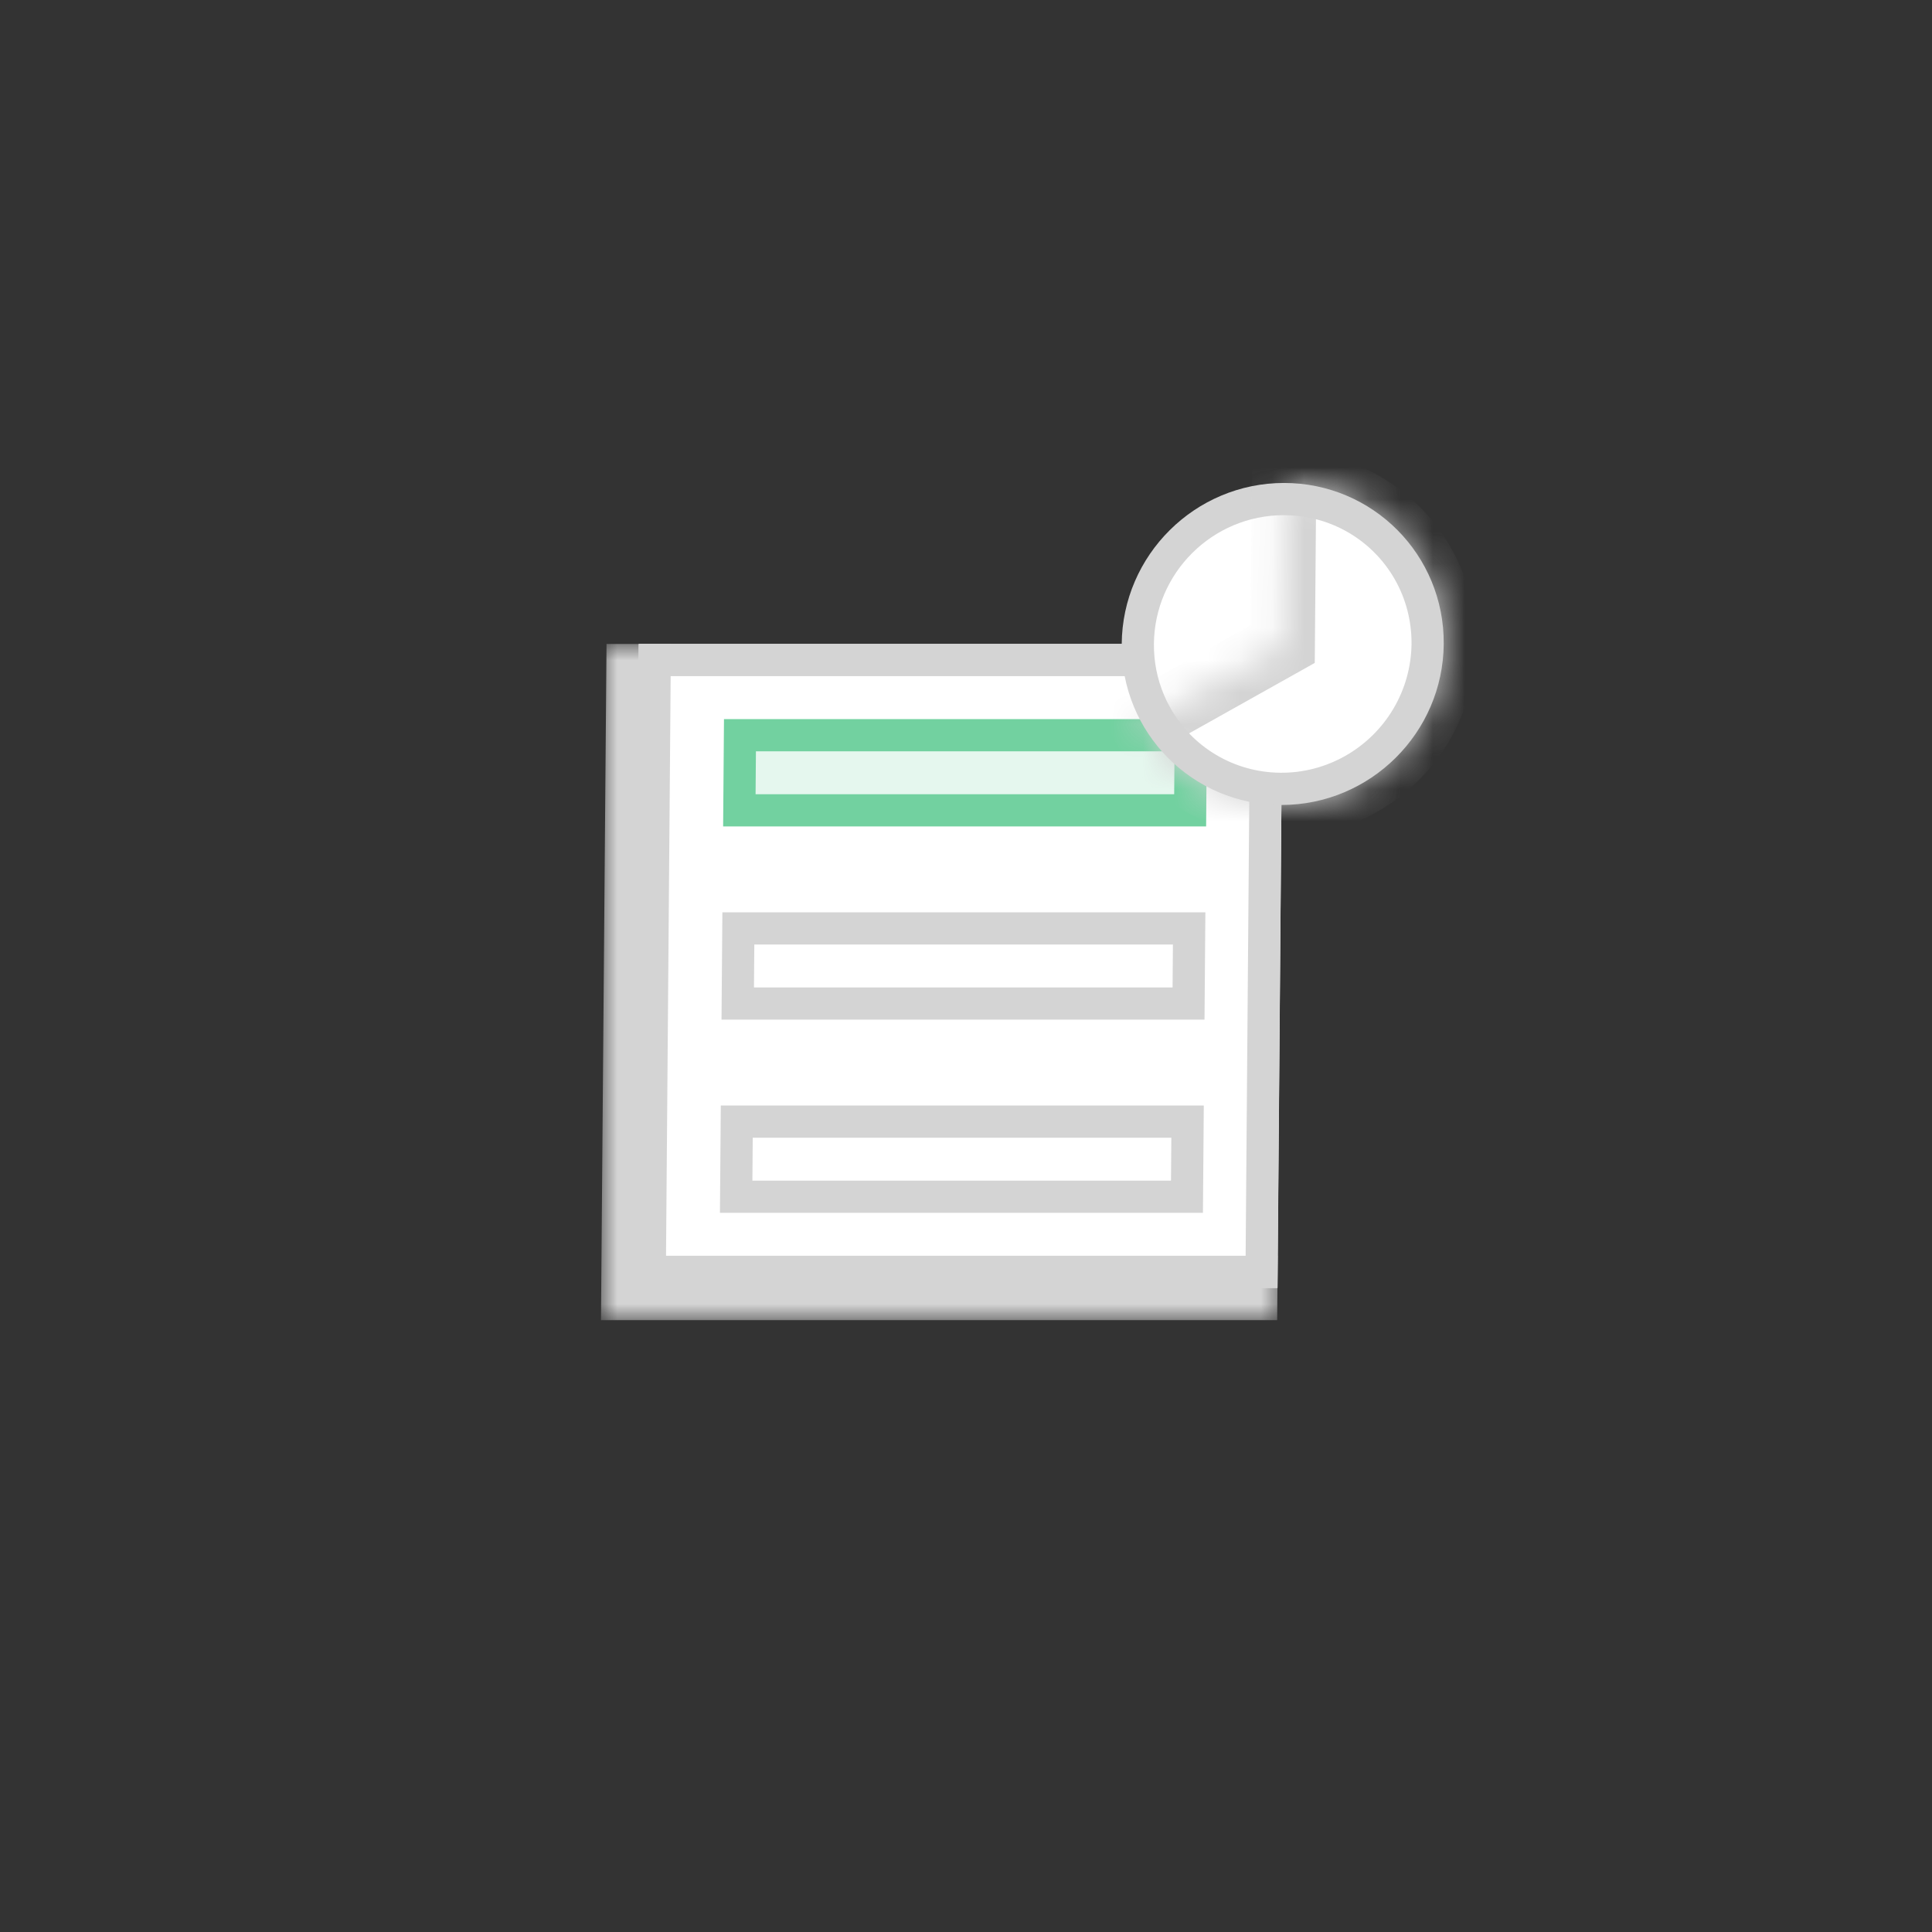 <svg width="60" height="60" viewBox="0 0 60 60" fill="none" xmlns="http://www.w3.org/2000/svg">
<rect x="0" y="0" width="60" height="60" fill="#333333" stroke="none"/>
<g clip-path="url(#clip0_2449_16738)">
<mask id="path-1-outside-1_2449_16738" maskUnits="userSpaceOnUse" x="18.664" y="19.999" width="21.172" height="20.999" fill="black">
<rect fill="white" x="18.664" y="19.999" width="21.172" height="20.999"/>
<path d="M19.836 19.999H39.836L39.672 39.998H19.672L19.836 19.999Z"/>
</mask>
<path d="M19.836 19.999H39.836L39.672 39.998H19.672L19.836 19.999Z" fill="white"/>
<path d="M19.672 39.998H18.672L18.664 40.998H19.664L19.672 39.998ZM39.68 38.998H19.68L19.664 40.998H39.664L39.68 38.998ZM20.672 39.998L20.836 19.999H18.836L18.672 39.998H20.672Z" fill="#D4D4D4" mask="url(#path-1-outside-1_2449_16738)"/>
<rect x="0.496" y="0.5" width="19" height="19" transform="matrix(1 0 -0.008 1 19.84 19.999)" fill="white" stroke="#D4D4D4"/>
<rect x="0.496" y="0.5" width="14" height="2.333" transform="matrix(1 0 -0.008 1 22.488 22.333)" fill="#E5F7EE" stroke="#72D1A0"/>
<rect x="0.496" y="0.5" width="14" height="2.333" transform="matrix(1 0 -0.008 1 22.438 28.333)" fill="white" stroke="#D4D4D4"/>
<rect x="0.496" y="0.5" width="14" height="2.333" transform="matrix(1 0 -0.008 1 22.389 34.333)" fill="white" stroke="#D4D4D4"/>
<circle r="4.5" transform="matrix(1 0 -0.008 1 39.836 19.999)" fill="white" stroke="#D4D4D4"/>
<mask id="path-8-inside-2_2449_16738" fill="white">
<path d="M39.877 14.999C40.757 14.999 41.619 15.231 42.377 15.672C43.135 16.113 43.761 16.747 44.193 17.51C44.625 18.274 44.846 19.139 44.836 20.019C44.825 20.899 44.582 21.762 44.132 22.522C43.682 23.281 43.04 23.91 42.272 24.345C41.503 24.78 40.635 25.006 39.755 24.998C38.875 24.991 38.015 24.753 37.261 24.305C36.506 23.858 35.885 23.219 35.459 22.453L39.836 19.999L39.877 14.999Z"/>
</mask>
<path d="M39.877 14.999C40.757 14.999 41.619 15.231 42.377 15.672C43.135 16.113 43.761 16.747 44.193 17.51C44.625 18.274 44.846 19.139 44.836 20.019C44.825 20.899 44.582 21.762 44.132 22.522C43.682 23.281 43.04 23.91 42.272 24.345C41.503 24.78 40.635 25.006 39.755 24.998C38.875 24.991 38.015 24.753 37.261 24.305C36.506 23.858 35.885 23.219 35.459 22.453L39.836 19.999L39.877 14.999Z" fill="white" stroke="#D4D4D4" stroke-width="2" mask="url(#path-8-inside-2_2449_16738)"/>
</g>
<defs>
<clipPath id="clip0_2449_16738">
<rect width="60" height="60" fill="white"/>
</clipPath>
</defs>
</svg>
